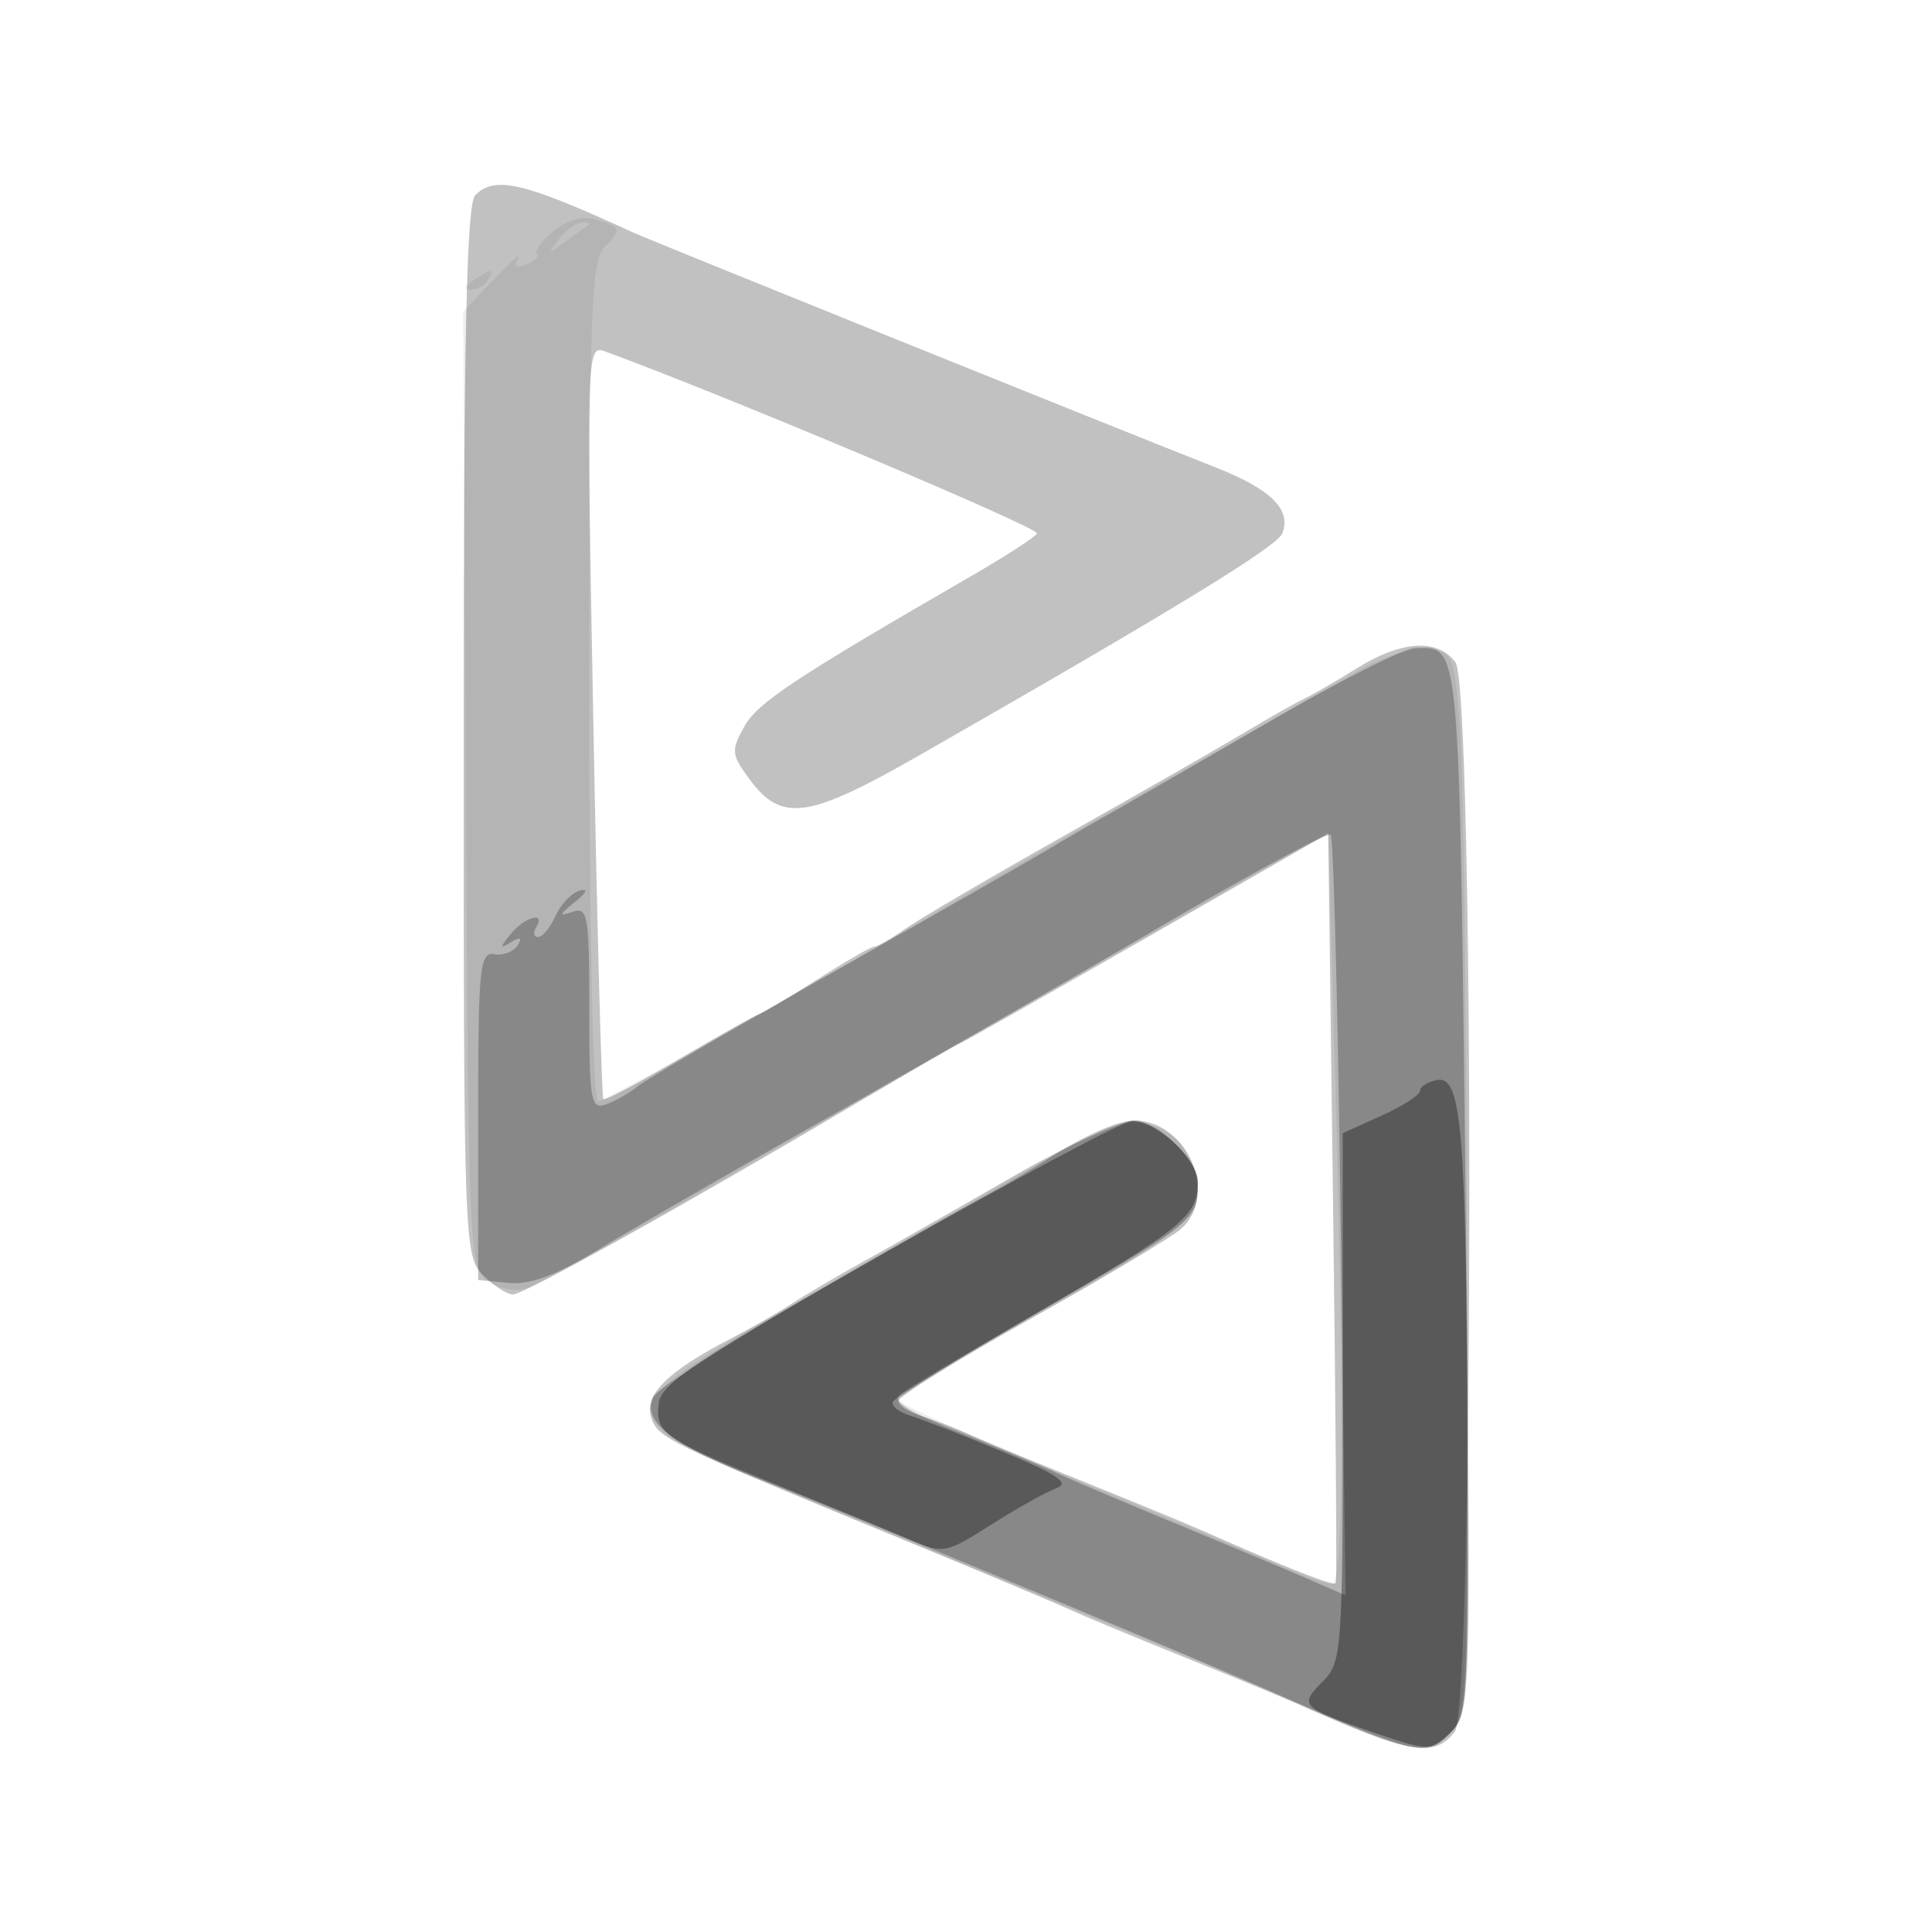 <svg xmlns="http://www.w3.org/2000/svg" width="200" height="200" fill="#000000"><path fill-opacity=".243" fill-rule="evenodd" d="M49.2 20.2c-.904.904-1.2 14.6-1.2 55.5 0 52.967.049 54.349 2 56.3 1.1 1.1 2.496 2 3.103 2 1.137 0 17.563-9.144 35.728-19.889C94.514 110.75 99.268 108 99.397 108s8.755-4.885 19.169-10.855L137.5 86.289l.5 38.606c.275 21.233.401 38.779.28 38.991-.196.346-5.208-1.626-13.78-5.423-1.65-.731-7.05-2.958-12-4.949s-10.35-4.221-12-4.955c-1.65-.735-4.013-1.642-5.25-2.015S93 145.49 93 145.031s6.187-4.306 13.75-8.549 14.537-8.406 15.5-9.253c3.96-3.483.647-11.229-4.803-11.229-1.404 0-7.141 2.647-12.75 5.883-5.608 3.236-12.447 7.125-15.197 8.643s-6.125 3.502-7.5 4.409-4.208 2.53-6.295 3.607c-6.529 3.368-9.039 5.83-8.304 8.145.694 2.188 1.366 2.515 25.599 12.492 7.975 3.283 15.85 6.587 17.5 7.343 1.65.755 7.05 3.002 12 4.992s10.35 4.222 12 4.958c11.477 5.117 14.002 5.552 16.108 2.778 1.956-2.577 2.017-108.013.064-110.684-1.831-2.504-5.583-2.272-10.244.632-2.16 1.346-4.603 2.759-5.428 3.138-.825.38-3.549 1.922-6.054 3.427s-10.83 6.27-18.5 10.589-15.165 8.706-16.656 9.75S90.816 98 90.492 98s-3.05 1.575-6.059 3.5-5.651 3.5-5.87 3.5-3.862 2.048-8.096 4.551-7.838 4.411-8.01 4.239-.639-17.819-1.039-39.217c-.711-37.995-.683-38.89 1.177-38.209 12.517 4.581 45.093 18.309 44.757 18.862-.242.399-3.233 2.34-6.646 4.312-18.462 10.672-22.27 13.194-23.653 15.666-1.395 2.495-1.351 2.921.566 5.5 3.312 4.455 6.049 4.064 17.536-2.506 26.394-15.095 37.071-21.624 37.595-22.989.945-2.463-1.157-4.551-6.844-6.796C113.483 43.507 67.344 24.898 65.5 24.05c-11.261-5.183-14.259-5.891-16.3-3.85"/><path fill-opacity=".068" fill-rule="evenodd" d="M57.293 23.918c-1.215 1.009-1.983 2.059-1.707 2.334.275.276-.218.776-1.095 1.113-1.09.418-1.363.22-.863-.626.403-.682-.711.284-2.475 2.146l-3.207 3.384.277 49.447c.267 47.679.347 49.497 2.225 50.87 1.098.803 2.842 1.148 4 .792 1.128-.348 9.252-4.818 18.052-9.934s27.025-15.594 40.5-23.285l24.5-13.982.623 21.661c1.049 36.457.987 56.162-.178 56.162-.58 0-2.943-.837-5.25-1.859s-12.182-5.163-21.945-9.201c-9.763-4.037-17.75-7.653-17.75-8.035s4.612-3.291 10.25-6.464c18.687-10.52 20.75-12.05 20.75-15.39 0-4.138-3.585-7.354-7.5-6.729-1.65.264-7.5 3.151-13 6.415s-12.25 7.188-15 8.718c-20.88 11.618-22.855 13.207-20.281 16.308 1.318 1.59 3.774 2.739 20.781 9.729 32.737 13.456 40.395 16.637 44.245 18.377 12.832 5.802 14.54 6.131 17.1 3.302 1.495-1.652 1.642-6.412 1.524-49.25-.072-26.081-.409-50.796-.75-54.921-.596-7.223-.718-7.511-3.317-7.811-1.528-.177-4.563.749-7 2.136-29.683 16.884-39.391 22.427-41.636 23.772C88.005 99.783 62.677 114 61.927 114 61.372 114 61 96.592 61 70.571c0-38.689.177-43.605 1.619-45.047 1.81-1.81 1.724-2.03-1.119-2.857-1.197-.348-2.887.154-4.207 1.251m.579.832c-1.269 1.619-1.222 1.64.628.283 1.1-.807 2.188-1.594 2.417-1.75S60.863 23 60.289 23s-1.662.788-2.417 1.75M49 29c-.901.582-1.025.975-.309.985.655.008 1.469-.435 1.809-.985.767-1.242.421-1.242-1.5 0"/><path fill-opacity=".244" fill-rule="evenodd" d="M131.5 74.652c-7.15 4.151-14.575 8.432-16.5 9.513a299 299 0 0 0-6.5 3.775c-1.65.994-11.55 6.644-22 12.556S66.825 111.795 66 112.47c-.825.674-2.288 1.505-3.25 1.847-1.595.565-1.75-.314-1.75-9.955 0-9.638-.155-10.522-1.75-9.967-1.423.496-1.376.307.25-1.007 1.231-.995 1.423-1.452.5-1.188-.825.236-1.944 1.413-2.487 2.615S56.156 97 55.704 97s-.544-.45-.204-1c1.044-1.689-1.169-1.106-2.628.692-1.168 1.441-1.164 1.566.033.845.964-.581 1.176-.476.674.335-.401.65-1.483 1.057-2.404.905-1.512-.25-1.675 1.381-1.675 16.723v17l3.142.305c2.25.219 4.948-.795 9.5-3.568 3.497-2.131 14.233-8.306 23.858-13.722s25.089-14.296 34.365-19.733c9.275-5.437 17.098-9.652 17.385-9.366.286.287.75 18.118 1.03 39.626l.509 39.106-3.895-1.695c-2.142-.932-8.169-3.456-13.394-5.61s-10.85-4.542-12.5-5.307-6.276-2.707-10.281-4.315c-5.338-2.145-6.939-3.191-6-3.924.705-.55 5.908-3.654 11.564-6.899 19.439-11.151 19.173-10.942 19.202-15.075.015-2.232-4.226-6.323-6.555-6.323-1.691 0-5.177 1.545-8.93 3.959-1.65 1.061-4.125 2.541-5.5 3.289-16.392 8.922-34.931 20.13-35.425 21.418-.994 2.59 1.921 4.853 10.717 8.319 11.563 4.557 41.678 17.054 53.208 22.08 15.943 6.95 16.22 7.007 19.007 3.927 1.725-1.906 1.785-4.738 1.193-56.167-.658-57.191-.532-55.844-5.2-55.757-1.1.02-7.85 3.433-15 7.584"/><path fill-opacity=".346" fill-rule="evenodd" d="M148.75 111.802c-.963.19-1.75.693-1.75 1.119s-1.8 1.587-4 2.579l-4 1.804v27.348c0 26.523-.064 27.412-2.118 29.466-2.445 2.445-2.2 2.68 5.554 5.316 5.366 1.823 5.619 1.826 7.558.071 1.922-1.739 2.002-2.991 1.907-29.91-.115-32.659-.585-38.298-3.151-37.793M92 129.469c-19.664 11.162-23.549 13.736-23.801 15.771-.388 3.14.371 3.665 12.301 8.505 5.5 2.232 11.629 4.758 13.619 5.615 3.535 1.521 3.732 1.486 8.456-1.509 2.659-1.687 5.694-3.385 6.743-3.773 1.481-.548.261-1.391-5.455-3.77-4.05-1.685-8.382-3.376-9.628-3.758-1.245-.382-2.043-1.052-1.773-1.489s6.915-4.523 14.765-9.079C122.434 127.155 124 125.886 124 122.381c0-2.452-4.324-6.419-6.885-6.316-.888.036-12.19 6.068-25.115 13.404"/></svg>